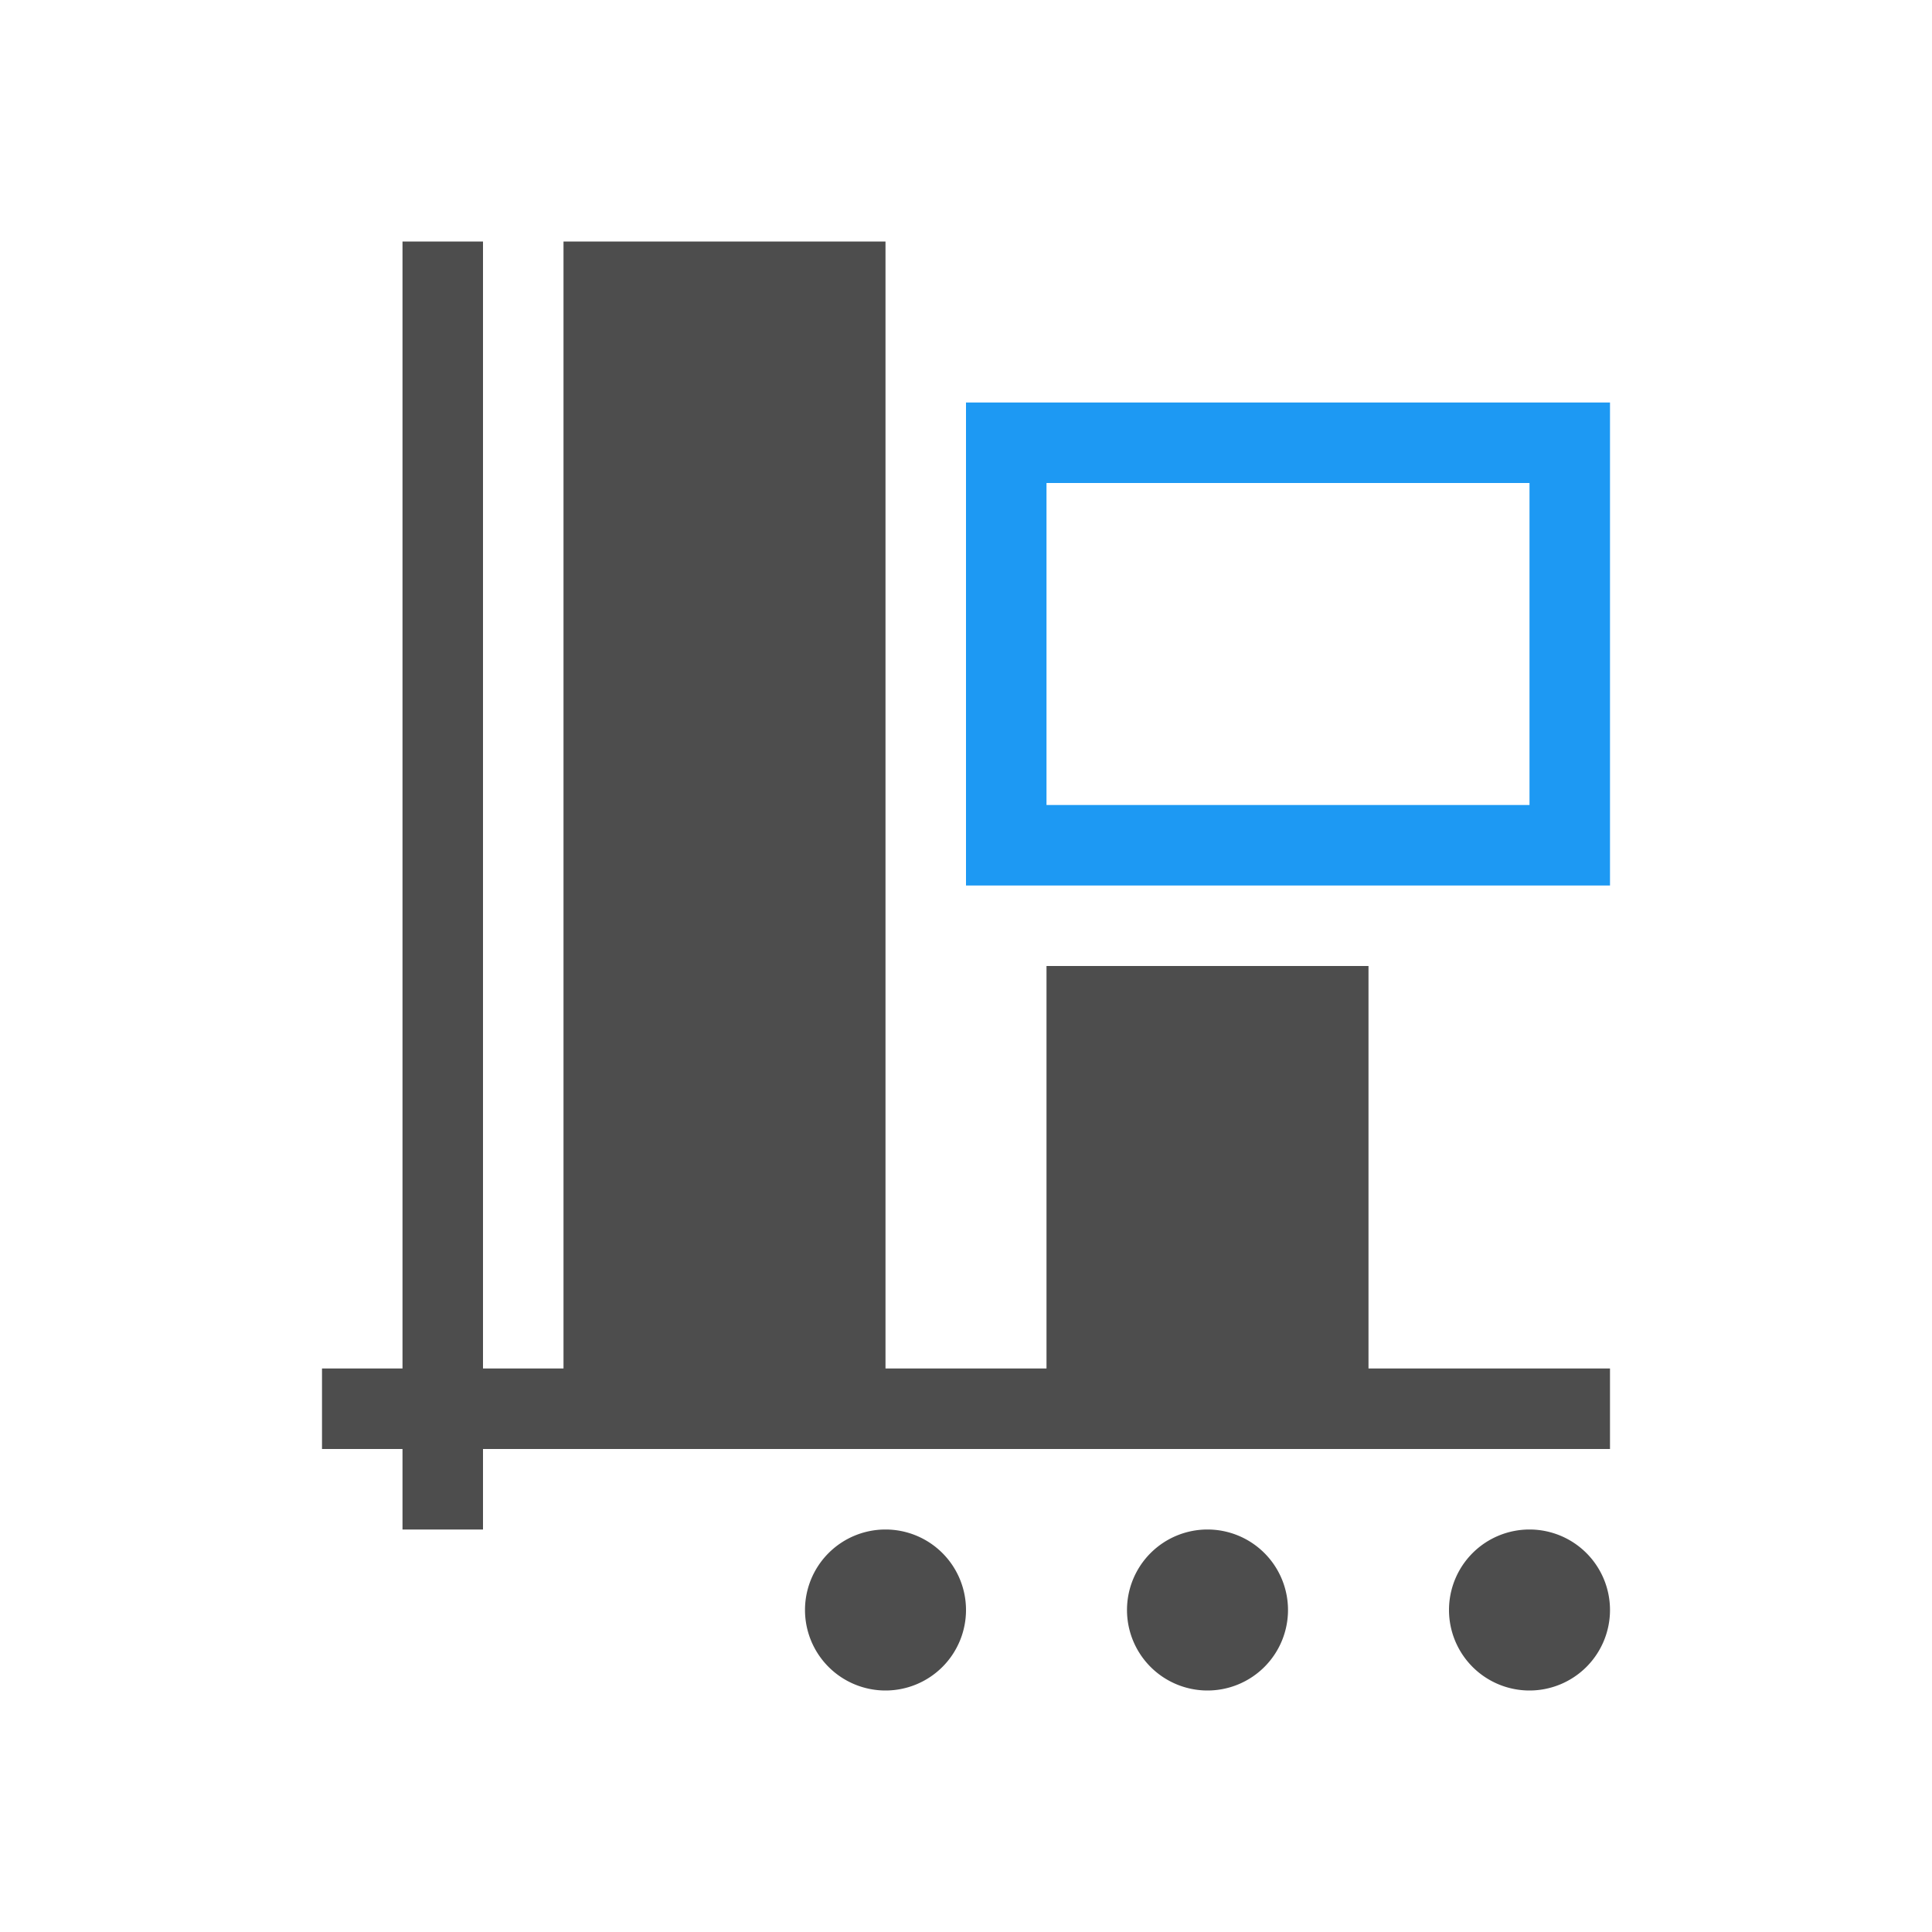<svg xmlns="http://www.w3.org/2000/svg" viewBox="0 0 24 24">
 <path 
     style="fill:#4d4d4d" 
     d="M 5 3 L 5 17 L 4 17 L 4 18 L 5 18 L 5 19 L 6 19 L 6 18 L 20 18 L 20 17 L 17 17 L 17 12 L 13 12 L 13 17 L 11 17 L 11 3 L 7 3 L 7 17 L 6 17 L 6 3 L 5 3 z M 11 19 A 1 1 0 0 0 10 20 A 1 1 0 0 0 11 21 A 1 1 0 0 0 12 20 A 1 1 0 0 0 11 19 z M 15 19 A 1 1 0 0 0 14 20 A 1 1 0 0 0 15 21 A 1 1 0 0 0 16 20 A 1 1 0 0 0 15 19 z M 19 19 A 1 1 0 0 0 18 20 A 1 1 0 0 0 19 21 A 1 1 0 0 0 20 20 A 1 1 0 0 0 19 19 z "
     />
 <path 
     style="fill:#1d99f3" 
     d="M 12 5 L 12 11 L 20 11 L 20 5 L 12 5 z M 13 6 L 19 6 L 19 10 L 13 10 L 13 6 z "
     />
 </svg>
